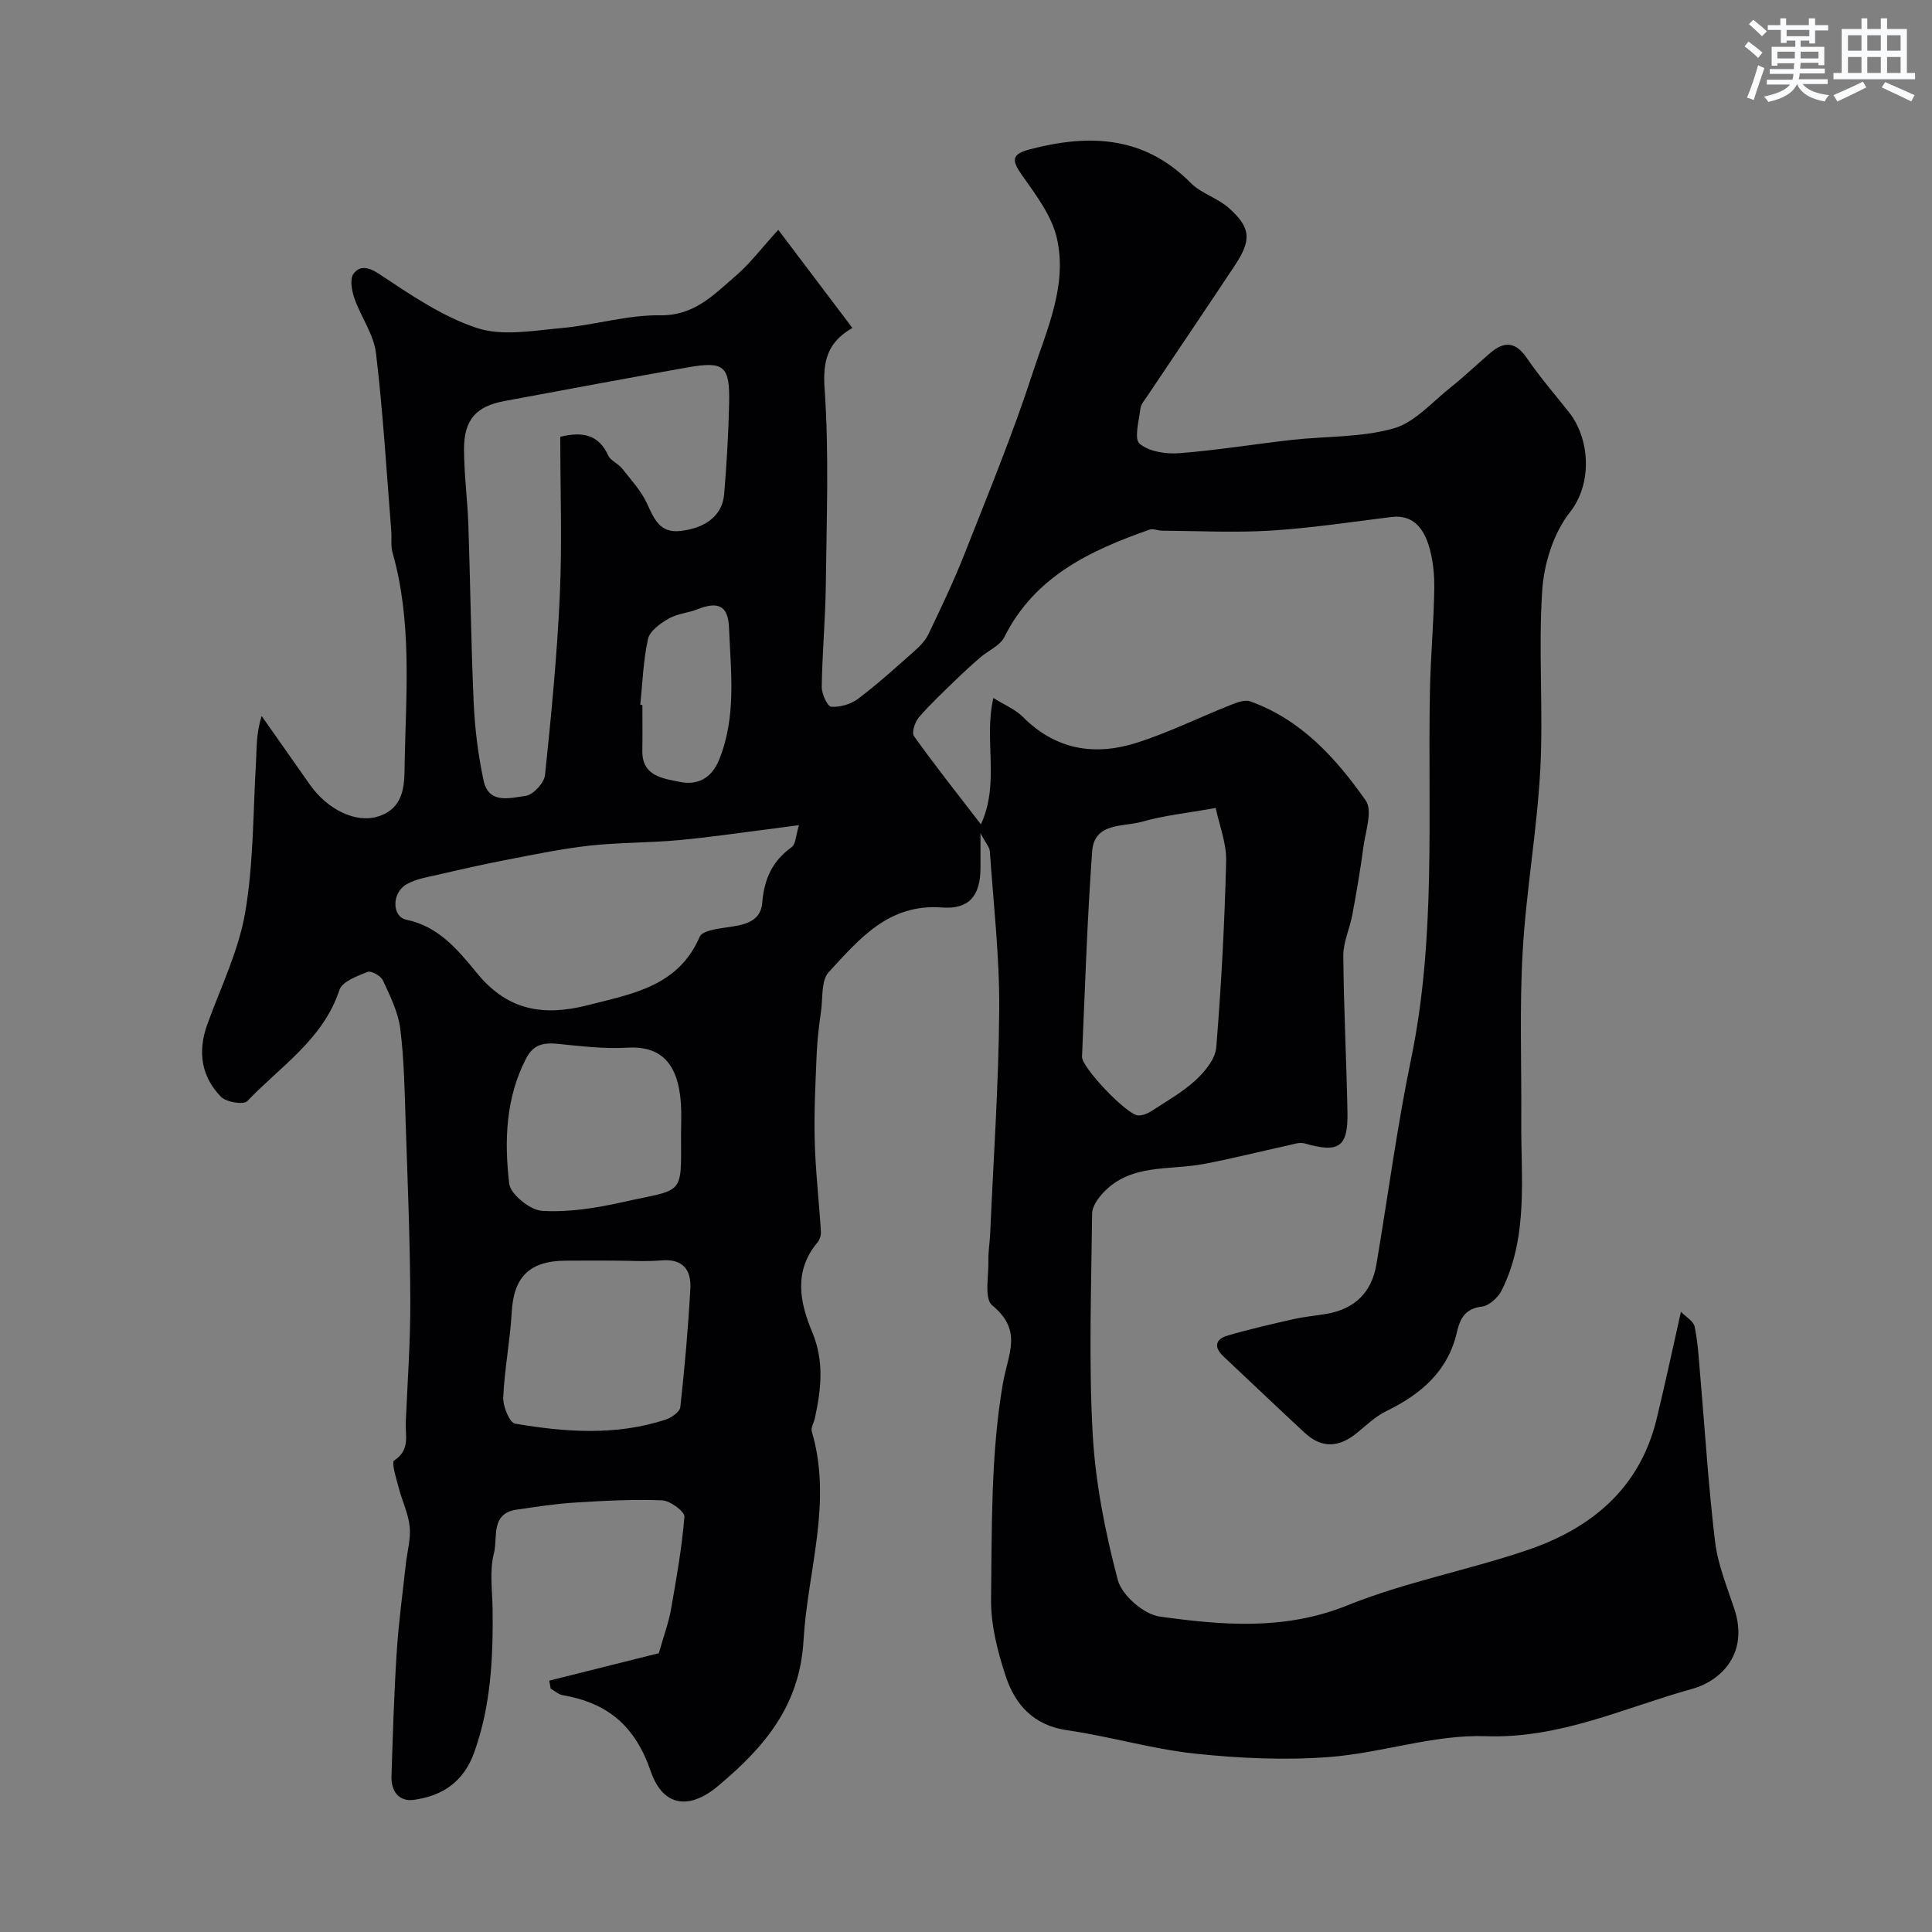 <svg enable-background="new 0 0 400 400" viewBox="0 0 400 400" xmlns="http://www.w3.org/2000/svg"><rect x="0" y="0" width="400" height="400" fill="#808080" stroke="none"/><path d="m203 172.52c0 3.4.01 5.33 0 7.27-.04 5.65-2.34 8.53-8 8.1-11.01-.84-17.12 6.55-23.42 13.38-1.58 1.72-1.21 5.29-1.59 8.04-.4 2.91-.78 5.84-.9 8.78-.25 6.04-.57 12.1-.41 18.14.16 6.25.89 12.48 1.28 18.73.05.75-.23 1.7-.71 2.27-4.97 5.92-3.68 12.4-1.1 18.54 2.53 6.03 1.86 11.84.57 17.82-.2.95-.88 2.01-.64 2.81 4.33 14.67-.89 28.84-1.72 43.26-.8 13.73-8.32 22.25-17.73 30.14-5.89 4.93-11.36 4.32-13.91-3.09-3.25-9.45-8.97-14.15-18.24-15.75-.87-.15-1.65-.89-2.47-1.36-.1-.55-.2-1.09-.29-1.64 8.08-2.02 16.16-4.05 22.68-5.68 1.09-3.83 2.05-6.38 2.51-9.02 1.13-6.39 2.27-12.8 2.79-19.25.08-1.05-2.95-3.31-4.6-3.38-5.96-.24-11.96.08-17.93.45-4.08.25-8.13.89-12.18 1.47-5.53.79-3.89 5.87-4.72 9.01-.96 3.64-.33 7.71-.28 11.6.11 10.04-.34 19.95-3.79 29.6-2.2 6.17-6.58 9.05-12.51 9.88-3.1.44-4.74-1.82-4.64-4.87.28-8.6.54-17.21 1.09-25.8.39-6.05 1.22-12.07 1.88-18.11.28-2.6 1.05-5.24.8-7.78-.28-2.74-1.58-5.36-2.28-8.07-.49-1.92-1.56-5.23-.91-5.65 3.32-2.14 2.26-5.15 2.38-7.94.37-8.43.98-16.87.94-25.3-.05-12.1-.54-24.2-.95-36.3-.22-6.62-.31-13.28-1.13-19.84-.43-3.45-2.12-6.79-3.6-10.02-.42-.92-2.41-2.03-3.15-1.74-2.16.86-5.27 1.99-5.84 3.73-3.38 10.25-12.22 15.83-19.09 23.03-.75.79-4.34.22-5.42-.89-4.15-4.22-4.87-9.4-2.84-15.03 2.77-7.65 6.45-15.16 7.82-23.07 1.75-10.17 1.64-20.66 2.24-31.02.18-3.08.03-6.18 1.19-9.72 3.32 4.73 6.64 9.46 9.96 14.18 3.77 5.35 9.59 7.94 13.94 6.67 6.04-1.77 5.62-7.31 5.7-11.3.3-14.5 1.54-29.12-2.51-43.4-.4-1.4-.14-2.97-.26-4.46-.99-12.29-1.7-24.62-3.17-36.85-.47-3.88-3.11-7.46-4.45-11.28-.55-1.59-1.01-3.98-.22-5.09 1.23-1.73 2.98-1.55 5.33 0 6.44 4.27 13.06 8.83 20.28 11.2 5.27 1.73 11.65.52 17.49 0 6.83-.61 13.61-2.74 20.4-2.64 7.1.1 11.1-4.26 15.59-8.11 3.03-2.6 5.49-5.88 8.87-9.59 5.54 7.33 10.3 13.62 15.35 20.32-5.02 2.88-6.17 6.63-5.76 12.5.95 13.43.41 26.98.26 40.48-.08 7.1-.74 14.2-.85 21.31-.02 1.45 1.17 4.07 1.97 4.13 1.82.14 4.07-.52 5.55-1.64 3.99-3 7.71-6.37 11.45-9.69 1.19-1.05 2.43-2.25 3.1-3.64 2.64-5.51 5.27-11.03 7.51-16.71 4.86-12.35 9.93-24.64 14.03-37.24 2.95-9.08 7.33-18.32 5.06-28.14-1.07-4.65-4.35-8.93-7.19-12.97-2.18-3.1-2.28-4.37 1.71-5.4 12.27-3.19 23.58-2.74 33.19 6.97 2.18 2.2 5.6 3.14 7.94 5.23 4.55 4.07 4.69 6.61 1.22 11.85-6.01 9.07-12.12 18.08-18.18 27.13-.53.8-1.28 1.63-1.38 2.51-.29 2.5-1.35 6.28-.17 7.28 1.93 1.64 5.44 2.18 8.19 1.97 7.83-.6 15.59-1.89 23.4-2.76 7.02-.78 14.31-.48 21-2.37 4.38-1.24 7.97-5.45 11.79-8.48 2.84-2.25 5.46-4.77 8.21-7.13 2.91-2.5 5.27-2.36 7.6 1.06 2.67 3.92 5.81 7.52 8.75 11.25 4.2 5.34 4.96 14.56.14 20.68-3.38 4.29-5.35 10.59-5.72 16.15-.83 12.31.25 24.75-.4 37.08-.67 12.6-2.93 25.12-3.65 37.72-.67 11.67-.21 23.4-.29 35.1-.08 11.81 1.5 23.84-4.03 34.98-.74 1.49-2.58 3.22-4.09 3.4-3.49.42-4.53 2.4-5.21 5.34-1.87 8.1-7.5 12.85-14.65 16.33-2.16 1.06-4.01 2.81-5.9 4.38-3.85 3.21-7.43 3.35-10.96.08-5.64-5.22-11.2-10.54-16.81-15.8-2.08-1.95-1.66-3.59.87-4.33 4.51-1.32 9.11-2.37 13.7-3.41 2.22-.5 4.51-.69 6.76-1.08 5.8-1 9.34-4.39 10.32-10.19 2.4-14.16 4.26-28.42 7.17-42.47 5.23-25.24 3.44-50.75 3.92-76.19.13-7.11.8-14.2.9-21.31.04-3.08-.28-6.31-1.24-9.21-1.11-3.36-3.25-6.15-7.62-5.61-8.29 1.02-16.57 2.29-24.89 2.81-7.49.47-15.03.07-22.56.03-.89-.01-1.9-.49-2.66-.22-12.28 4.32-23.76 9.67-30.04 22.24-.9 1.79-3.34 2.79-5 4.23-1.75 1.51-3.46 3.07-5.12 4.69-2.58 2.51-5.23 4.97-7.57 7.69-.82.95-1.54 3.16-1.02 3.89 4.16 5.85 8.63 11.48 13.86 18.28 3.98-8.7.54-17.39 2.58-26.17 2.26 1.42 4.55 2.35 6.15 3.96 6.79 6.82 14.89 8.07 23.57 5.3 6.58-2.1 12.85-5.21 19.29-7.77 1.31-.52 3.01-1.2 4.16-.79 10.55 3.77 17.77 11.77 23.92 20.53 1.47 2.09-.06 6.41-.49 9.67-.62 4.67-1.42 9.33-2.28 13.96-.53 2.86-1.89 5.68-1.87 8.51.08 10.79.65 21.58.86 32.38.14 7.26-1.78 8.51-8.84 6.48-1.06-.31-2.39.17-3.57.43-5.84 1.27-11.64 2.76-17.52 3.85-7.11 1.31-15.01-.13-20.68 5.96-1.08 1.16-2.25 2.83-2.26 4.28-.16 15.16-.72 30.36.11 45.48.56 10.2 2.59 20.45 5.2 30.35.84 3.18 5.39 7.14 8.67 7.6 12.97 1.8 25.89 2.92 38.86-2.31 11.97-4.83 24.89-7.26 37.16-11.41 13.32-4.5 23.37-12.76 26.87-27.17 1.73-7.11 3.25-14.27 5.04-22.21 1.04 1.07 2.59 1.93 2.83 3.06.67 3.19.85 6.48 1.13 9.74 1.01 11.61 1.71 23.25 3.11 34.81.57 4.76 2.49 9.37 4.01 13.99 2.95 9-2.58 14.76-8.78 16.48-14.03 3.89-27.31 10.34-42.72 9.79-10.76-.38-21.59 3.51-32.48 4.32-9.2.69-18.59.26-27.78-.72-8.87-.95-17.55-3.56-26.39-4.83-7.02-1.01-10.82-5.34-12.77-11.32-1.66-5.06-3.05-10.52-2.99-15.78.18-14.86-.07-29.93 2.41-44.48 1.11-6.5 4.23-11.11-2.18-16.4-1.69-1.39-.7-6.12-.78-9.32-.05-1.81.28-3.62.36-5.43.68-15.53 1.77-31.06 1.88-46.59.07-10.87-1.19-21.74-1.94-32.61-.07-.92-.84-1.73-1.94-3.78zm-87-82.09c4.67-1.14 7.96-.42 9.92 3.86.5 1.1 2.05 1.67 2.86 2.69 1.85 2.35 3.97 4.63 5.19 7.3 1.45 3.16 2.66 6.1 6.81 5.66 5.38-.57 8.79-3.29 9.15-7.62.52-6.25.89-12.52 1.03-18.79.17-7.78-1.02-8.8-8.54-7.47-12.67 2.24-25.32 4.63-37.98 6.97-5.86 1.08-8.39 3.86-8.37 10.03.02 5.27.73 10.53.91 15.8.41 12.26.54 24.53 1.1 36.78.25 5.37.92 10.78 2.06 16.03 1.07 4.91 5.57 3.51 8.69 3.11 1.55-.2 3.84-2.68 4.01-4.31 1.3-12.42 2.5-24.87 3.07-37.34.48-10.8.09-21.63.09-32.7zm49.41 80.41c-2.41.32-3.98.54-5.55.74-6.47.81-12.93 1.78-19.42 2.37-6.1.56-12.27.46-18.35 1.13-5.64.62-11.23 1.79-16.81 2.86-4.77.91-9.51 1.98-14.25 3.08-2.35.55-4.89.91-6.91 2.09-3.03 1.76-2.99 6.68-.01 7.3 6.78 1.4 10.8 6.39 14.67 11.1 6.39 7.79 13.81 8.94 23.06 6.57 9.26-2.37 18.59-3.9 23.03-14.14.5-1.17 3.32-1.61 5.14-1.87 3.51-.5 7.46-.92 7.8-5.12.4-4.97 2.08-8.67 6.11-11.57.86-.65.86-2.5 1.49-4.54zm86.29-3.56c-6.01 1.08-10.73 1.55-15.22 2.84-3.89 1.12-9.91.08-10.36 6.12-1.03 14.16-1.48 28.36-2.1 42.54-.1 2.22 9.37 12.11 11.62 12.16.9.02 1.92-.36 2.69-.86 3.14-2.05 6.47-3.92 9.2-6.43 1.93-1.77 4.08-4.39 4.28-6.78 1.05-12.83 1.73-25.69 2.05-38.56.1-3.71-1.42-7.46-2.16-11.03zm-124.71 93.72c-3.33 0-6.66-.03-9.99.01-7.45.07-10.66 3.44-11.06 10.73-.33 5.87-1.49 11.7-1.75 17.57-.08 1.85 1.31 5.24 2.45 5.44 10.41 1.77 20.92 2.54 31.21-.85 1.19-.39 2.89-1.59 3-2.56.9-8.16 1.63-16.35 2.08-24.55.21-3.81-1.5-6.22-5.96-5.84-3.31.28-6.66.05-9.98.05zm14.01-25.99c0-2.16.12-4.33-.02-6.48-.56-8.54-4.27-12.04-11.16-11.62-4.75.28-9.57-.32-14.33-.79-2.91-.29-5.04.08-6.55 2.99-4.28 8.25-4.53 17.14-3.52 25.93.25 2.21 4.31 5.49 6.79 5.65 5.44.34 11.08-.55 16.46-1.75 13-2.91 12.37-1.07 12.33-13.93zm-8.44-89.09c.15.01.29.03.44.04 0 3.15.04 6.31-.01 9.46-.08 5.29 4.19 5.72 7.68 6.45 3.71.78 6.63-.7 8.2-4.54 3.65-8.95 2.43-18.24 2.06-27.45-.18-4.49-2.27-5.43-6.52-3.74-1.94.77-4.19.91-5.96 1.93-1.71.99-3.9 2.54-4.28 4.2-1 4.47-1.13 9.1-1.61 13.65z" fill="#010103"/><g fill="#fafbfc"><path d="m361.2 9.6.8-1c.9.7 1.9 1.4 2.9 2.3l-.9 1.1c-1-1-2-1.8-2.8-2.4zm.5 10.6c.9-2.1 1.6-4.3 2.3-6.7.4.2.8.4 1.3.6-.7 2.1-1.5 4.3-2.2 6.6zm.4-15.2.9-.9c1 .8 2 1.6 2.8 2.4l-1 1c-.9-.9-1.8-1.7-2.7-2.5zm12.5-1.2h1.2v1.4h2.7v1.1h-2.7v2.7h-1.2v-.6h-1.8v1.3h4.9v3.8h-1.2v-.5h-3.7c0 .4-.1.9-.1 1.2h5.1v1h-5.2c0 .5-.1.9-.2 1.2h6v1h-5.2c1.1 1.3 2.9 2 5.5 2.3-.4.4-.7.8-.9 1.3-2.9-.5-4.8-1.6-5.7-3.5h-.1c-.8 1.7-2.7 2.9-5.9 3.6-.2-.4-.6-.8-.9-1.1 2.8-.6 4.6-1.4 5.4-2.5h-4.8v-1h5.3c.1-.3.2-.7.2-1.2h-4.9v-1h5c0-.4 0-.8.1-1.2h-3.5v.5h-1.2v-3.9h4.9v-1.3h-1.8v.5h-1.2v-2.7h-2.7v-1h2.6v-1.4h1.2v1.4h4.7v-1.4zm-6.6 8.3h3.6c0-.4 0-.9 0-1.4h-3.6zm1.9-4.6h4.7v-1.3h-4.7zm6.6 3.2h-3.7v1.4h3.7z"/><path d="m385.3 3.8h1.3v2.2h2.8v-2.2h1.3v2.2h4.1v9.1h1.7v1.3h-16.9v-1.3h1.7v-9.1h4.1v-2.2zm.4 13.1.7 1.2c-1.8.9-3.8 1.9-6 2.9-.2-.4-.5-.8-.8-1.3 2.3-1 4.3-1.9 6.1-2.8zm-3.1-6.4h2.8v-3.2h-2.8zm0 4.6h2.8v-3.3h-2.8zm4-4.6h2.8v-3.2h-2.8zm0 4.6h2.8v-3.3h-2.8zm3.7 1.9c2.1.9 4.1 1.8 6.1 2.7l-.7 1.3c-2.2-1.1-4.2-2-6.1-2.9zm3.2-9.7h-2.8v3.2h2.8zm-2.8 7.8h2.8v-3.3h-2.8z"/></g></svg>